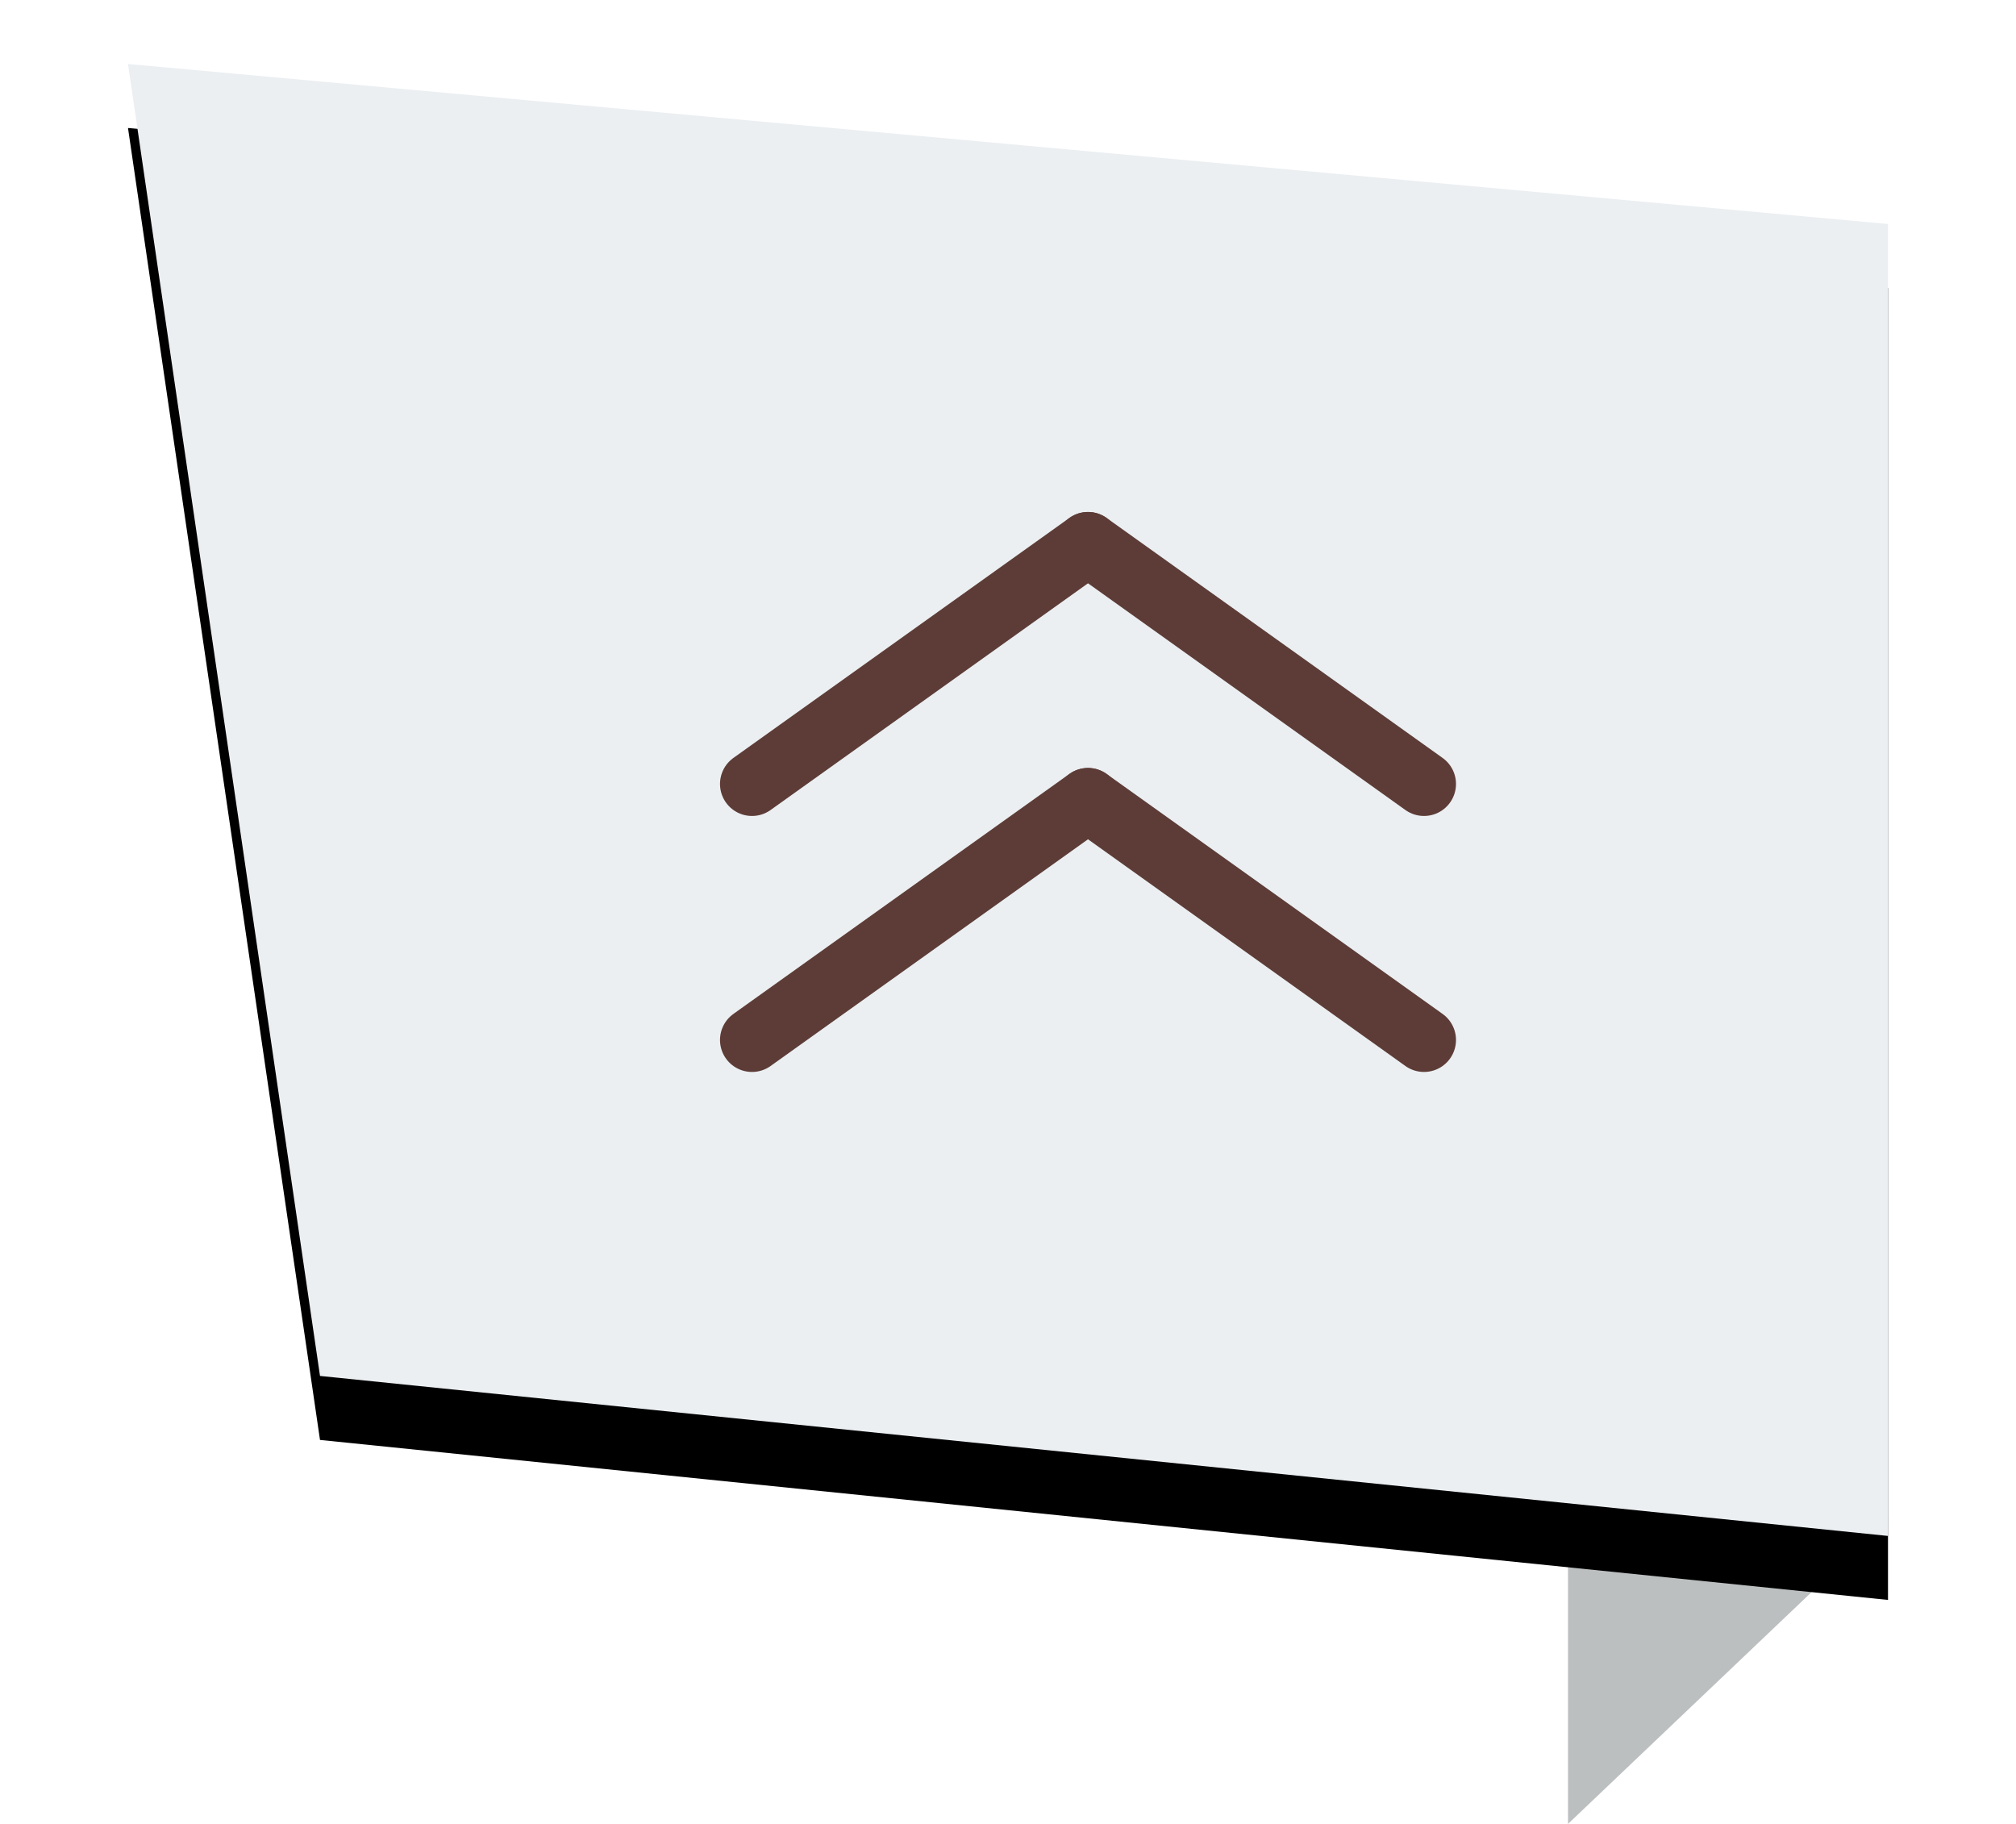 <?xml version="1.0" encoding="UTF-8"?>
<svg width="63px" height="57px" viewBox="0 0 63 57" version="1.1" xmlns="http://www.w3.org/2000/svg" xmlns:xlink="http://www.w3.org/1999/xlink">
    <!-- Generator: Sketch 50.2 (55047) - http://www.bohemiancoding.com/sketch -->
    <title>Group 8</title>
    <desc>Created with Sketch.</desc>
    <defs>
        <polygon id="path-1" points="0 5 55 0 49 41 0 46"></polygon>
        <filter x="-12.7%" y="-10.9%" width="125.5%" height="130.4%" filterUnits="objectBoundingBox" id="filter-2">
            <feOffset dx="0" dy="2" in="SourceAlpha" result="shadowOffsetOuter1"></feOffset>
            <feGaussianBlur stdDeviation="2" in="shadowOffsetOuter1" result="shadowBlurOuter1"></feGaussianBlur>
            <feColorMatrix values="0 0 0 0 0   0 0 0 0 0   0 0 0 0 0  0 0 0 0.5 0" type="matrix" in="shadowBlurOuter1"></feColorMatrix>
        </filter>
    </defs>
    <g id="Page-1" stroke="none" stroke-width="1" fill="none" fill-rule="evenodd">
        <g id="Desktop-HD" transform="translate(-1222, -1298)">
            <g id="Group-8" transform="translate(1226, 1300)">
                <polygon id="Triangle-2-Copy" fill="#BCBFC0" transform="translate(50, 49.5) scale(-1, 1) translate(-50, -49.5) " points="55 44 55 55 45 45.484"></polygon>
                <g id="r" transform="translate(27.5, 23) scale(-1, 1) translate(-27.5, -23) ">
                    <use fill="black" fill-opacity="1" filter="url(#filter-2)" xlink:href="#path-1"></use>
                    <use fill="#EBEFF2" fill-rule="evenodd" xlink:href="#path-1"></use>
                </g>
                <g id="Group-2" transform="translate(19, 15)" stroke="#5D3C37" stroke-linecap="round" stroke-width="2">
                    <path d="M0.5,7.5 L11,0" id="Line-4"></path>
                    <path d="M11.5,7.5 L22,0" id="Line-4" transform="translate(16.5, 4) scale(-1, 1) translate(-16.5, -4) "></path>
                </g>
                <g id="Group-2" transform="translate(19, 23)" stroke="#5D3C37" stroke-linecap="round" stroke-width="2">
                    <path d="M0.5,7.5 L11,0" id="Line-4"></path>
                    <path d="M11.5,7.5 L22,0" id="Line-4" transform="translate(16.5, 4) scale(-1, 1) translate(-16.5, -4) "></path>
                </g>
            </g>
        </g>
    </g>
</svg>